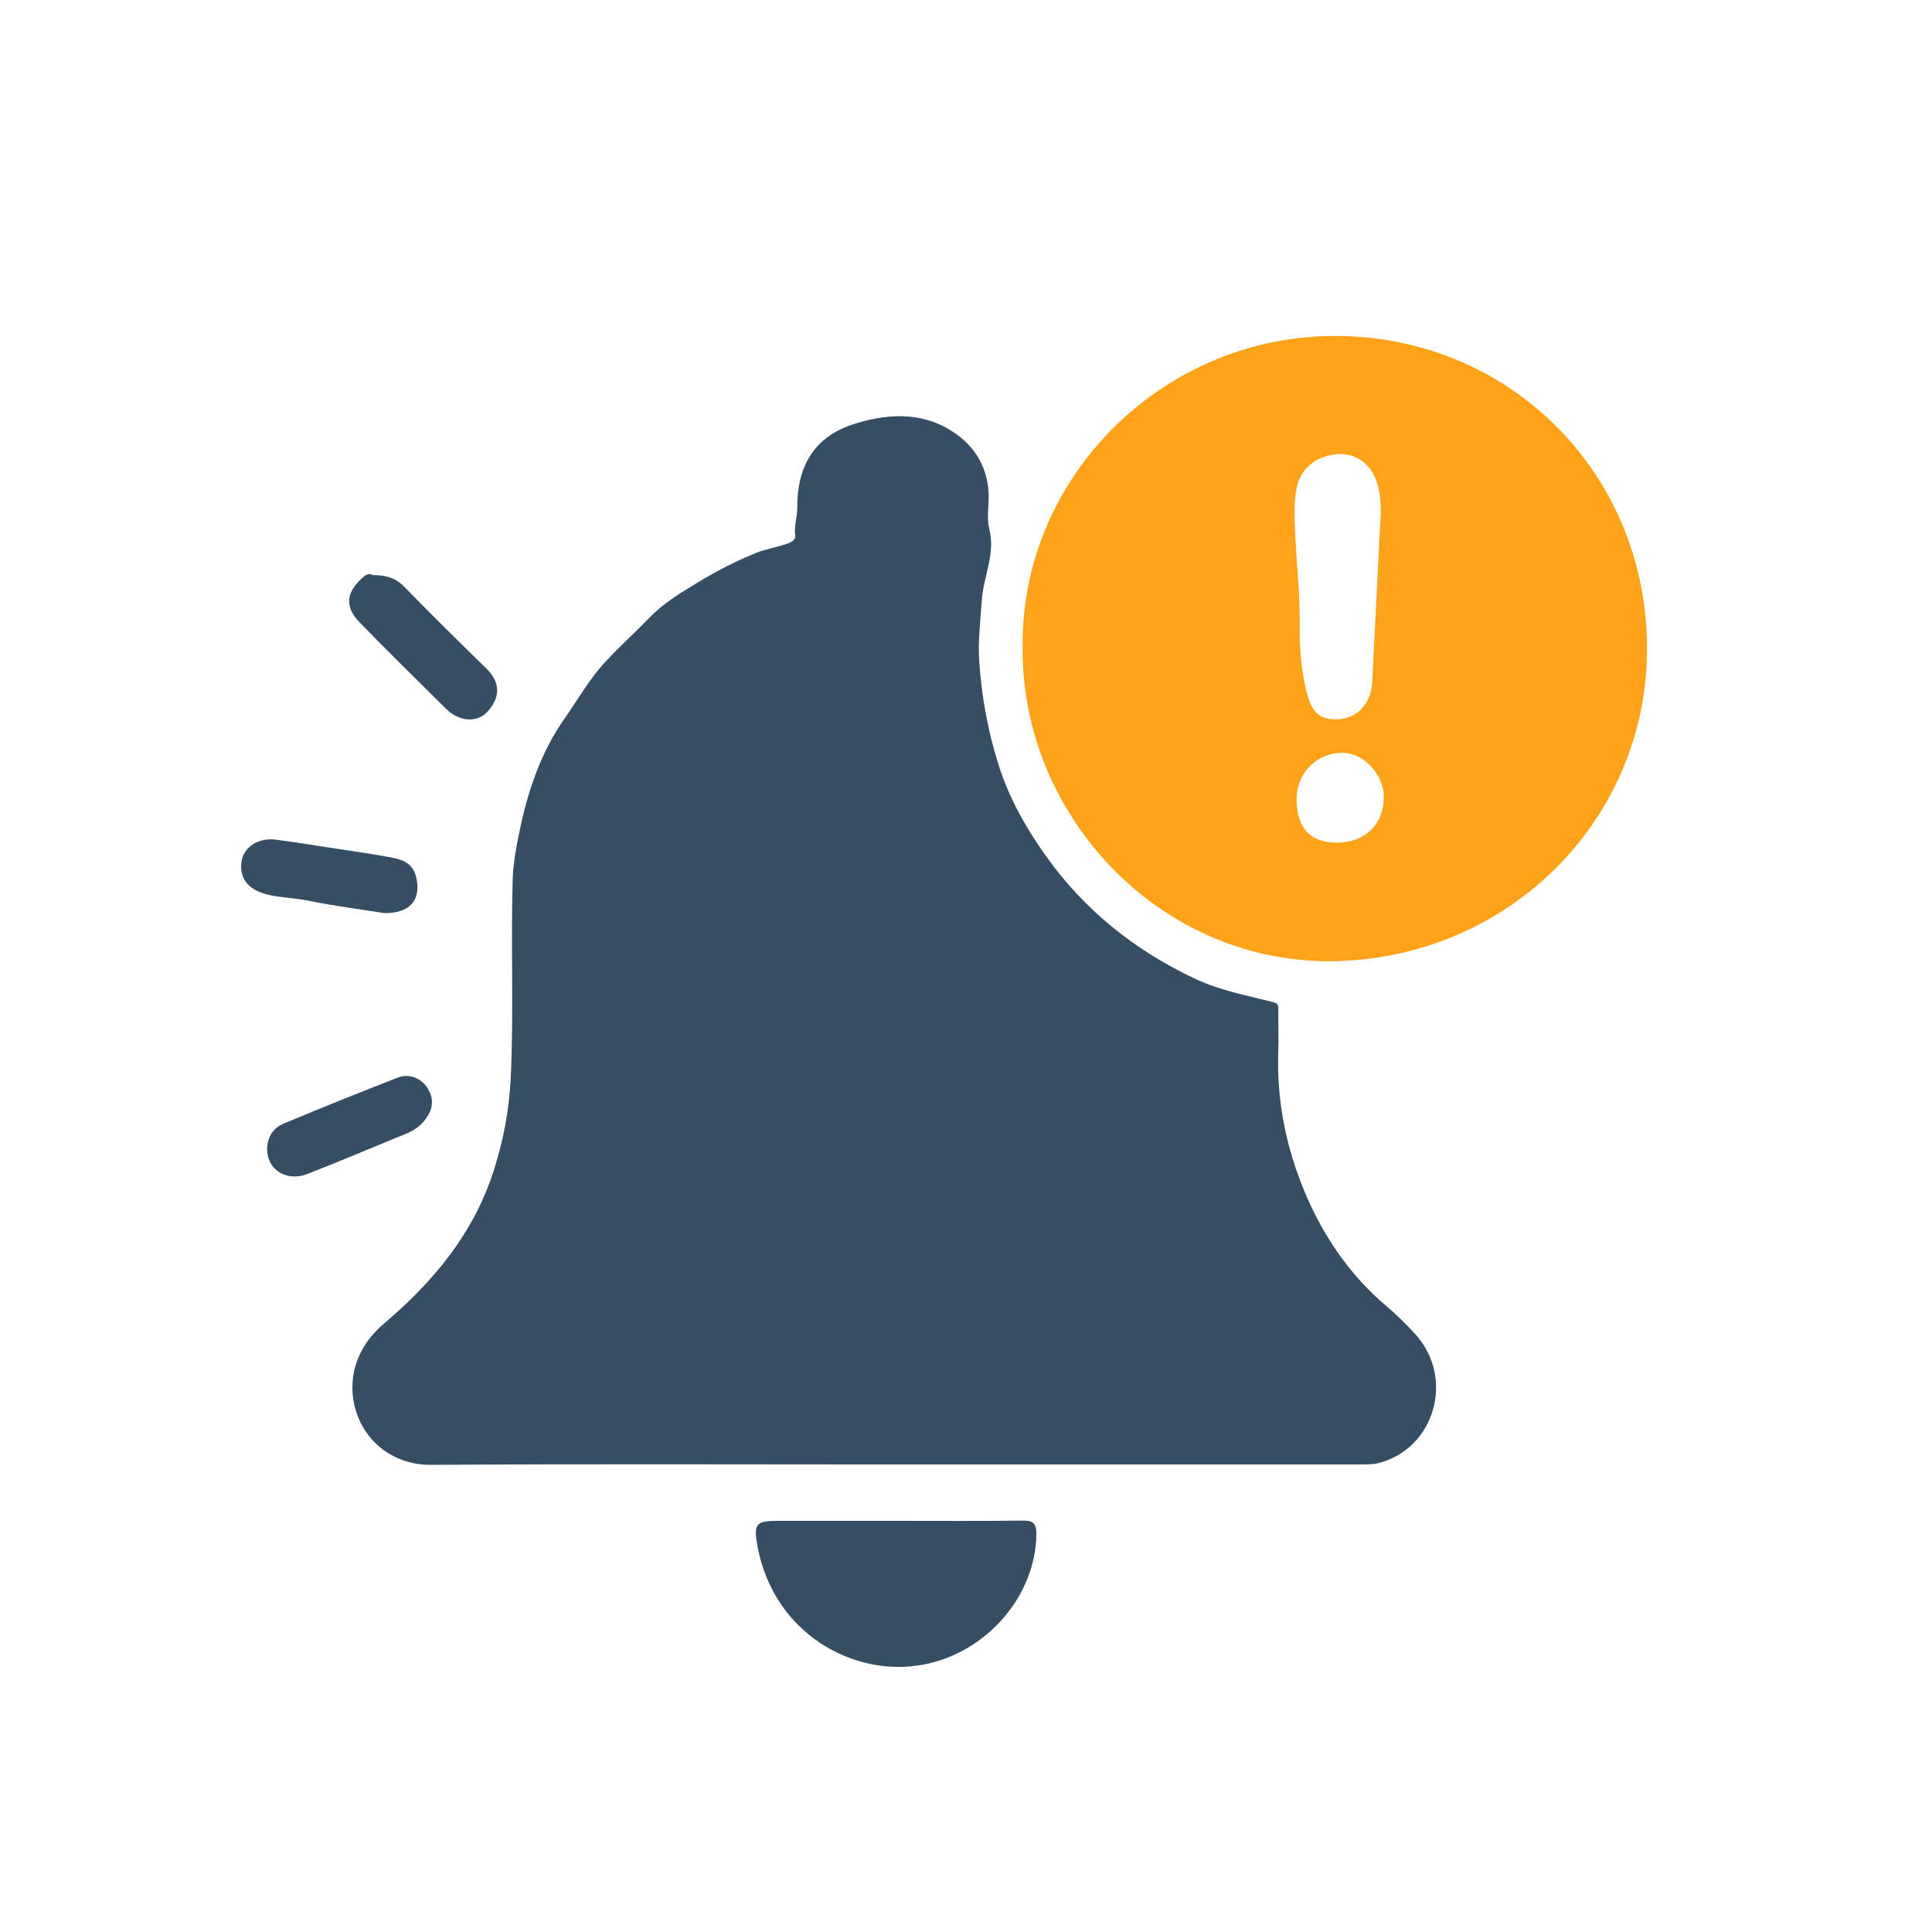 <?xml version="1.0" encoding="UTF-8"?>
<svg id="Ebene_1" xmlns="http://www.w3.org/2000/svg" viewBox="0 0 800 800">
  <defs>
    <style>
      .cls-1 {
        fill: #fea219;
      }

      .cls-2 {
        fill: #354e64;
      }
    </style>
  </defs>
  <path class="cls-2" d="M370.59,606.41c-64.04,0-128.08-.26-192.12.15-19.71.13-33.2-15.44-32.52-33.37.38-10,5.46-18.71,12.89-24.99,20.6-17.41,37.3-37.52,45.61-63.48,3.95-12.36,6.4-25.03,7.03-38.3,1.3-27.4.02-54.78.81-82.15.22-7.46,1.74-14.95,3.31-22.29,3.4-15.86,8.83-31.14,18.16-44.43,5.58-7.95,10.3-16.46,17.16-23.8,5.8-6.21,12.13-11.92,18.02-18.02,5.66-5.86,12.85-10.22,19.9-14.5,7.76-4.71,15.79-8.85,24.19-12.26,4.22-1.71,8.79-2.34,13.11-3.9,2.06-.74,3.39-1.81,3.14-3.45-.58-3.8.86-7.34.84-11-.14-17.27,6.7-29.83,23.89-35.17,14.94-4.65,29.75-4.92,42.83,4.95,7.85,5.92,12.27,14.35,12.54,24.5.12,4.71-.89,9.67.25,14.09,2.67,10.41-2.43,19.68-3.08,29.5-.55,8.39-1.64,16.8-1.08,25.26.99,14.81,3.66,29.37,8.16,43.44,4.31,13.48,11.3,25.79,19.54,37.35,16.01,22.47,36.8,39.04,61.71,50.76,10.23,4.81,21.17,6.85,31.95,9.57,2.12.54,2.55,1.12,2.52,3.03-.09,5.85.15,11.71-.05,17.55-.74,21.23,3.64,41.65,12.11,60.81,7.46,16.85,17.98,32.05,32.3,44.23,4.32,3.68,8.43,7.67,12.25,11.86,16.69,18.33,8.07,47.48-15.03,53.45-2.59.67-5.15.58-7.73.59-64.2.02-128.41.02-192.61.02Z"/>
  <path class="cls-1" d="M423.45,268.24c-.95-69.76,56.69-128.11,127.54-129.11,72.57-1.02,130.58,55.6,131.01,128.68.41,70.28-55.44,127.37-126.81,130.12-73.84,2.84-132.31-59.72-131.74-129.69ZM571.42,218.62c.46-6.5.71-12.99-1.42-19.28-2.54-7.52-8.84-11.85-16.28-11.28-8.42.64-15.03,5.88-16.64,13.24-.66,3.01-.99,6.05-1.01,9.15-.12,16.08,2.27,32.06,2.11,48.13-.09,9.66.59,19.19,2.99,28.52,1.32,5.14,3.58,10.06,9.86,10.65,5.84.55,10.94-1.2,14.37-6.3,1.84-2.74,2.65-5.91,2.81-9.17,1.1-21.22,2.13-42.44,3.19-63.66ZM553.04,348.92c11.96.18,19.93-7.36,19.97-18.9.03-9.14-8.17-18.11-16.72-18.29-10.68-.22-19.24,8.04-19.38,18.71-.16,12.1,5.26,18.31,16.14,18.48Z"/>
  <path class="cls-2" d="M371.46,629.74c17.38,0,34.76.13,52.14-.09,4.3-.05,5.58,1.32,5.54,5.57-.29,25.62-20.53,49.08-46.85,54.07-28.85,5.47-62.03-13-68.63-49.04-1.75-9.54-.64-10.52,9.07-10.52,16.24,0,32.49,0,48.73,0Z"/>
  <path class="cls-2" d="M154.43,238.15c5.31-.03,9.4,1.13,13.05,4.89,11.09,11.41,22.43,22.58,33.83,33.68,5.87,5.72,6.01,11.77.67,17.85-4.34,4.93-11.96,4.23-17.3-1.08-11.97-11.91-24.07-23.7-35.82-35.83-7-7.22-4.83-13.4,2.04-19.11,1.21-1.01,2.6-.95,3.52-.39Z"/>
  <path class="cls-2" d="M159.15,378.09c-9.58-1.52-20.47-2.88-31.18-5.09-5.66-1.17-11.41-1.21-17.04-2.54-7.79-1.85-11.84-6.4-10.97-13.41.77-6.15,6.83-10.3,14.17-9.37,7.49.94,14.94,2.18,22.4,3.32,7.75,1.18,15.51,2.29,23.23,3.65,5.39.95,10.91,1.7,12.56,8.57,2.2,9.18-2.29,14.99-13.18,14.88Z"/>
  <path class="cls-2" d="M110.62,475.96c0-5.09,2.48-8.9,6.97-10.77,15.61-6.51,31.3-12.82,47.06-18.96,4.87-1.9,9.94.28,12.52,4.57,2.9,4.81,1.96,9.16-1.77,13.62-3.34,3.99-7.9,5.25-12.28,7.07-11.91,4.93-23.79,9.94-35.81,14.62-8.61,3.36-16.66-1.72-16.69-10.15Z"/>
</svg>